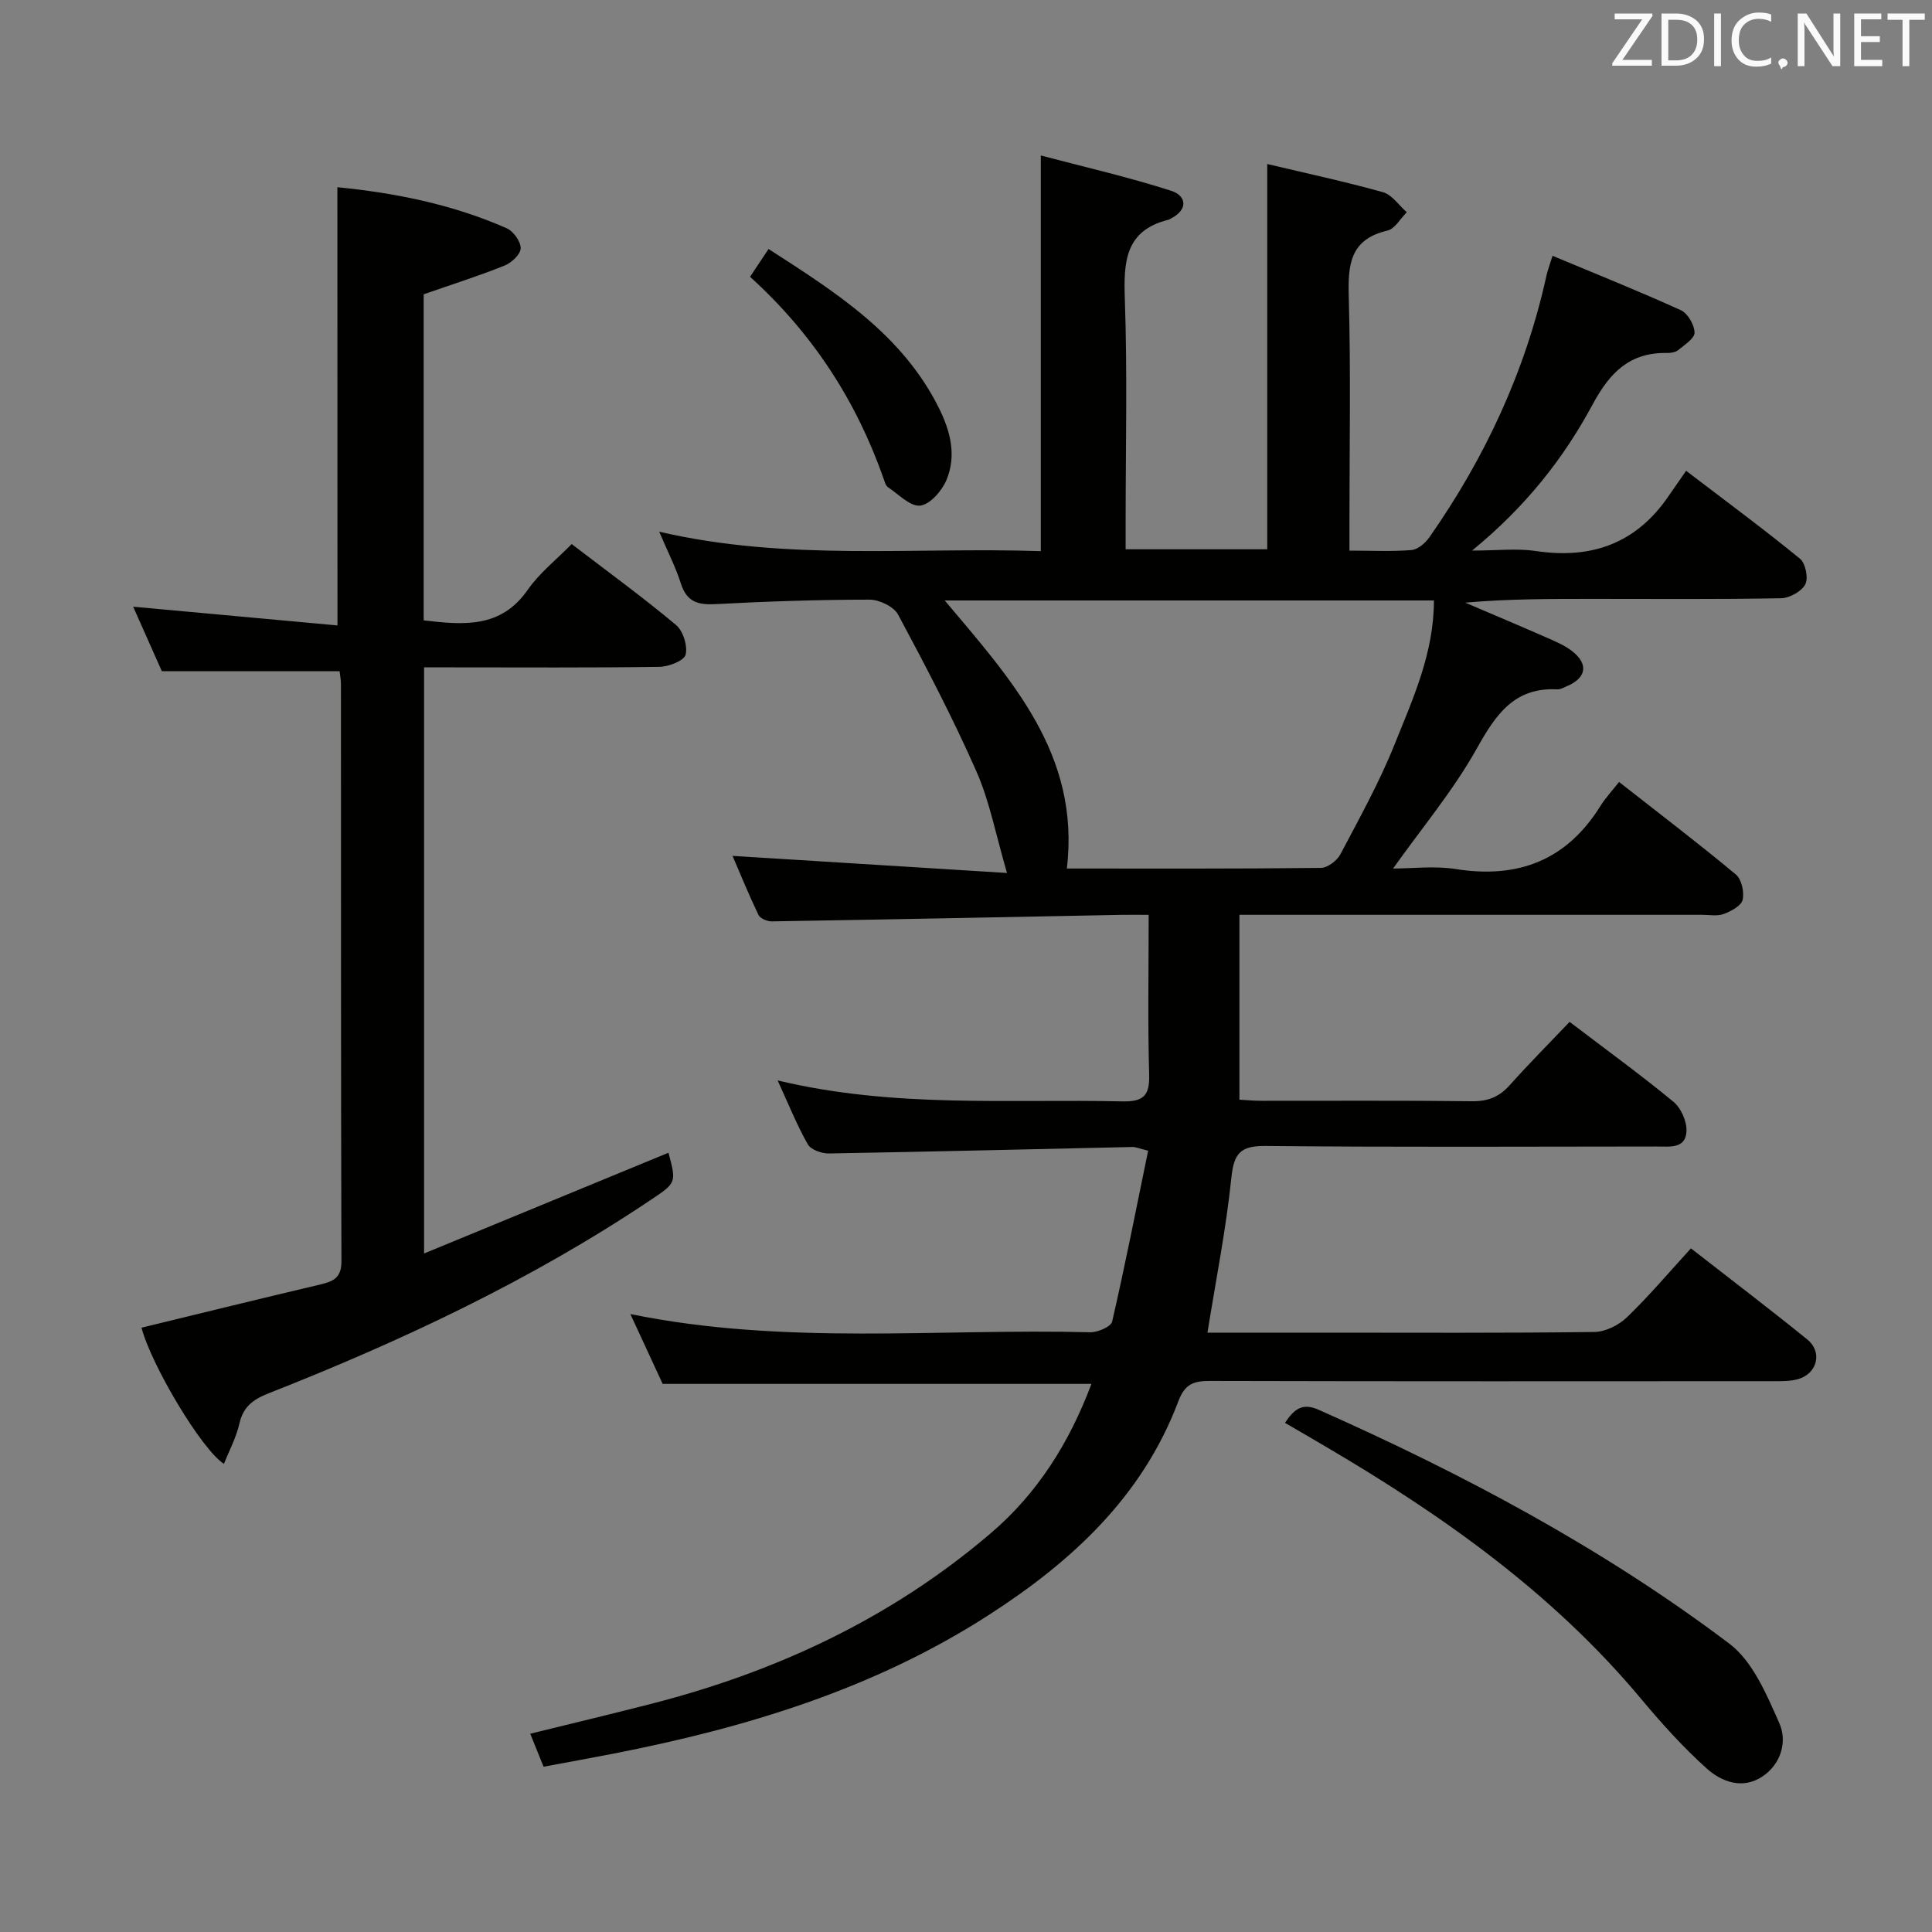 <svg enable-background="new 0 0 400 400" viewBox="0 0 400 400" xmlns="http://www.w3.org/2000/svg"><rect x="0" y="0" width="400" height="400" fill="#808080" stroke="none"/><path d="m225.97 286.52c-29.95 0-59.23 0-88.77 0-2.06-4.46-4.26-9.2-6.69-14.46 32 6.54 63.68 2.96 95.2 3.77 1.56.04 4.31-1.15 4.55-2.22 2.7-11.71 5.01-23.52 7.45-35.37-1.96-.48-2.59-.78-3.22-.77-20.96.46-41.91.98-62.87 1.34-1.49.03-3.73-.76-4.37-1.89-2.26-3.97-3.97-8.26-6.25-13.23 24.07 5.77 47.73 3.82 71.28 4.34 4.4.1 5.77-1.11 5.64-5.54-.3-10.79-.1-21.6-.1-33.08-2.08 0-3.86-.03-5.65 0-24.12.47-48.25.96-72.37 1.35-.94.02-2.4-.59-2.76-1.32-2.04-4.26-3.83-8.64-5.38-12.24 18.64 1.16 37.15 2.31 56.83 3.54-2.33-7.95-3.59-14.82-6.34-21.04-4.87-11.05-10.49-21.79-16.2-32.44-.89-1.66-3.89-3.11-5.91-3.11-10.64.01-21.29.36-31.92.93-3.63.19-5.94-.47-7.14-4.24-1.1-3.45-2.78-6.72-4.5-10.76 26.47 6.17 52.75 3.14 79.01 4.03 0-27.18 0-53.9 0-81.92 9.05 2.39 18.14 4.47 26.99 7.31 3.11 1 3.63 3.84-.05 5.74-.15.08-.28.2-.44.24-9.13 2.22-9.37 8.81-9.1 16.6.53 15.31.16 30.66.16 45.99v5.65h29.32c0-26.46 0-52.84 0-79.76 7.96 1.89 16.02 3.61 23.95 5.83 1.89.53 3.3 2.72 4.94 4.15-1.32 1.31-2.46 3.44-4.01 3.8-7.83 1.83-8.19 7.15-8 13.84.43 15.49.14 30.99.14 46.49v5.93c4.62 0 8.75.22 12.84-.12 1.32-.11 2.87-1.44 3.7-2.63 11.56-16.51 19.92-34.48 24.26-54.24.25-1.12.68-2.21 1.25-4.05 8.97 3.75 17.86 7.31 26.56 11.26 1.43.65 2.8 3.02 2.84 4.63.03 1.2-2.06 2.54-3.37 3.62-.58.47-1.57.63-2.36.61-7.72-.14-11.83 4.07-15.37 10.65-6 11.16-13.83 21.14-24.96 30.26 5.26 0 9.31-.49 13.2.09 11.55 1.74 20.79-1.58 27.47-11.36 1.13-1.65 2.28-3.29 3.64-5.25 8.68 6.62 16.28 12.23 23.58 18.21 1.15.94 1.77 4.04 1.09 5.31-.78 1.47-3.26 2.84-5.03 2.87-12.99.24-26 .13-38.99.13-8.75 0-17.49 0-26.38.78 5.58 2.39 11.17 4.74 16.73 7.18 1.81.8 3.7 1.58 5.27 2.76 3.61 2.73 3.14 5.66-1.02 7.39-.61.26-1.27.65-1.89.62-9.02-.46-12.8 5.3-16.75 12.35-4.82 8.6-11.26 16.28-17.28 24.75 3.98 0 8.58-.59 12.98.11 12.93 2.05 22.97-1.83 29.97-13.09 1.04-1.67 2.42-3.13 3.84-4.94 8.61 6.75 16.54 12.79 24.19 19.16 1.18.99 1.77 3.66 1.39 5.25-.3 1.25-2.41 2.36-3.94 2.93-1.32.49-2.96.16-4.46.16-29.83 0-59.66 0-89.49 0-1.95 0-3.9 0-6.29 0v38.28c1.46.08 3.06.23 4.66.23 14.5.02 29-.09 43.5.09 3.29.04 5.64-.9 7.8-3.33 3.99-4.46 8.22-8.71 12.4-13.1 7.58 5.77 14.72 10.95 21.51 16.55 1.55 1.28 2.75 4 2.69 6.01-.11 3.78-3.51 3.24-6.12 3.24-27 .02-54 .16-80.99-.11-5.16-.05-6.59 1.43-7.11 6.51-1.1 10.67-3.21 21.23-4.96 32.14h24.14c18.67 0 37.33.11 55.99-.14 2.28-.03 5.03-1.41 6.72-3.04 4.53-4.36 8.61-9.2 13.25-14.27 8.2 6.4 16.25 12.51 24.1 18.87 3.15 2.56 2.1 6.98-1.81 8.17-1.7.51-3.61.46-5.42.46-38.83.02-77.66.05-116.49-.05-3.38-.01-5.17.66-6.51 4.22-7.45 19.75-22.09 33.21-39.4 44.34-23.76 15.27-50.16 23.25-77.55 28.6-4.71.92-9.43 1.77-14.47 2.71-.93-2.28-1.76-4.36-2.76-6.83 8.58-2.11 16.77-4.07 24.93-6.16 25.97-6.64 49.73-17.72 70.26-35.22 9.85-8.35 16.44-18.91 21-31.05zm70.91-162.2c-34 0-67.49 0-101.28 0 13.7 16.31 28.1 31.83 25.28 55.5 17.7 0 35.15.07 52.6-.13 1.39-.02 3.34-1.5 4.04-2.83 3.94-7.47 8.07-14.9 11.2-22.71 3.81-9.48 8.16-18.94 8.16-29.83z" fill="#010100"/><path d="m69.85 38.76c11.87 1.17 23.81 3.53 35.1 8.52 1.37.61 2.9 2.77 2.85 4.15-.05 1.27-1.92 2.99-3.37 3.57-5.37 2.15-10.89 3.9-16.71 5.93v67.51c8.28.96 15.96 1.68 21.53-6.31 2.43-3.5 5.94-6.25 9.11-9.49 7.46 5.71 14.72 11 21.6 16.75 1.47 1.23 2.44 4.33 1.99 6.15-.31 1.25-3.48 2.49-5.39 2.52-14.32.21-28.65.11-42.98.11-1.81 0-3.61 0-5.78 0v121.35c17.12-7.06 33.87-13.97 50.6-20.86 1.67 6.25 1.64 6.21-3.76 9.83-24.7 16.55-51.43 29.11-79 39.97-3.25 1.28-5.28 2.77-6.08 6.3-.64 2.83-2.08 5.49-3.19 8.32-4.65-2.96-15.1-20.57-17.07-28.2 12.36-3 24.71-6.04 37.09-8.96 2.7-.64 4.31-1.41 4.3-4.79-.12-39.82-.08-79.63-.1-119.45 0-.97-.2-1.94-.28-2.71-12.17 0-24.05 0-36.8 0-1.71-3.85-3.83-8.61-5.94-13.36 14.41 1.32 28.34 2.6 42.3 3.88-.02-30.85-.02-60.53-.02-90.73z" fill="#010100"/><path d="m266.04 294.59c1.76-2.6 3.4-4.3 6.93-2.73 29.98 13.32 58.86 28.66 85.07 48.44 4.87 3.68 7.74 10.57 10.36 16.49 1.67 3.78.36 8.44-3.53 11.03-4.06 2.7-8.39 1.13-11.49-1.65-4.92-4.42-9.4-9.4-13.65-14.49-18.18-21.76-40.86-37.83-65.05-52.05-2.85-1.69-5.72-3.35-8.64-5.04z" fill="#010100"/><path d="m155.29 57.31c1.23-1.85 2.39-3.59 3.83-5.76 13.98 9.01 27.68 17.66 35.3 32.98 2.38 4.8 3.64 9.84 1.53 14.86-.94 2.24-3.4 5.06-5.43 5.29-2.07.23-4.49-2.35-6.68-3.82-.48-.32-.68-1.12-.89-1.74-5.66-16.11-14.67-30.05-27.66-41.81z" fill="#010100"/><g fill="#fafafb"><path d="m342.2 3.2-6.3 9.2h6.1v1.2h-8.2v-.5l6.2-9.1h-5.7v-1.2h7.8v.4z"/><path d="m344 13.7v-10.9h3.1c1.6 0 3 .5 4.1 1.4 1.1 1 1.6 2.2 1.6 3.9s-.5 3-1.6 4-2.5 1.5-4.2 1.5h-3zm1.4-9.6v8.4h1.6c1.4 0 2.5-.4 3.2-1.1.8-.8 1.2-1.8 1.2-3.2s-.4-2.4-1.2-3.1-1.8-1-3.1-1z"/><path d="m356.3 2.8v10.9h-1.4v-10.9z"/><path d="m366.6 13.2c-.8.4-1.8.6-3 .6-1.6 0-2.8-.5-3.7-1.5s-1.4-2.3-1.4-3.9c0-1.7.5-3.2 1.6-4.2s2.4-1.6 4-1.6c1 0 1.9.1 2.6.4v1.5c-.8-.4-1.6-.6-2.6-.6-1.2 0-2.2.4-3 1.2s-1.1 1.9-1.1 3.3c0 1.3.4 2.3 1.1 3.1s1.6 1.1 2.8 1.1c1.1 0 2-.2 2.8-.7v1.3z"/><path d="m368.2 13c0-.3.1-.5.3-.6.2-.2.4-.3.6-.3.3 0 .5.1.7.3s.3.4.3.6-.1.5-.3.6c-.2.2-.4.3-.7.3-.3 1-.5-.1-.6-.3-.2-.2-.3-.4-.3-.6z"/><path d="m381.1 13.7h-1.7l-5.5-8.4c-.2-.2-.3-.5-.4-.7 0 .2.1.8.1 1.5v7.6h-1.4v-10.9h1.8l5.3 8.3c.3.4.4.6.4.8 0-.3-.1-.8-.1-1.6v-7.5h1.4v10.9z"/><path d="m389.7 13.7h-5.8v-10.9h5.6v1.2h-4.2v3.5h3.9v1.2h-3.9v3.7h4.4z"/><path d="m398.4 4.1h-3.1v9.6h-1.4v-9.6h-3.1v-1.3h7.7v1.3z"/></g></svg>